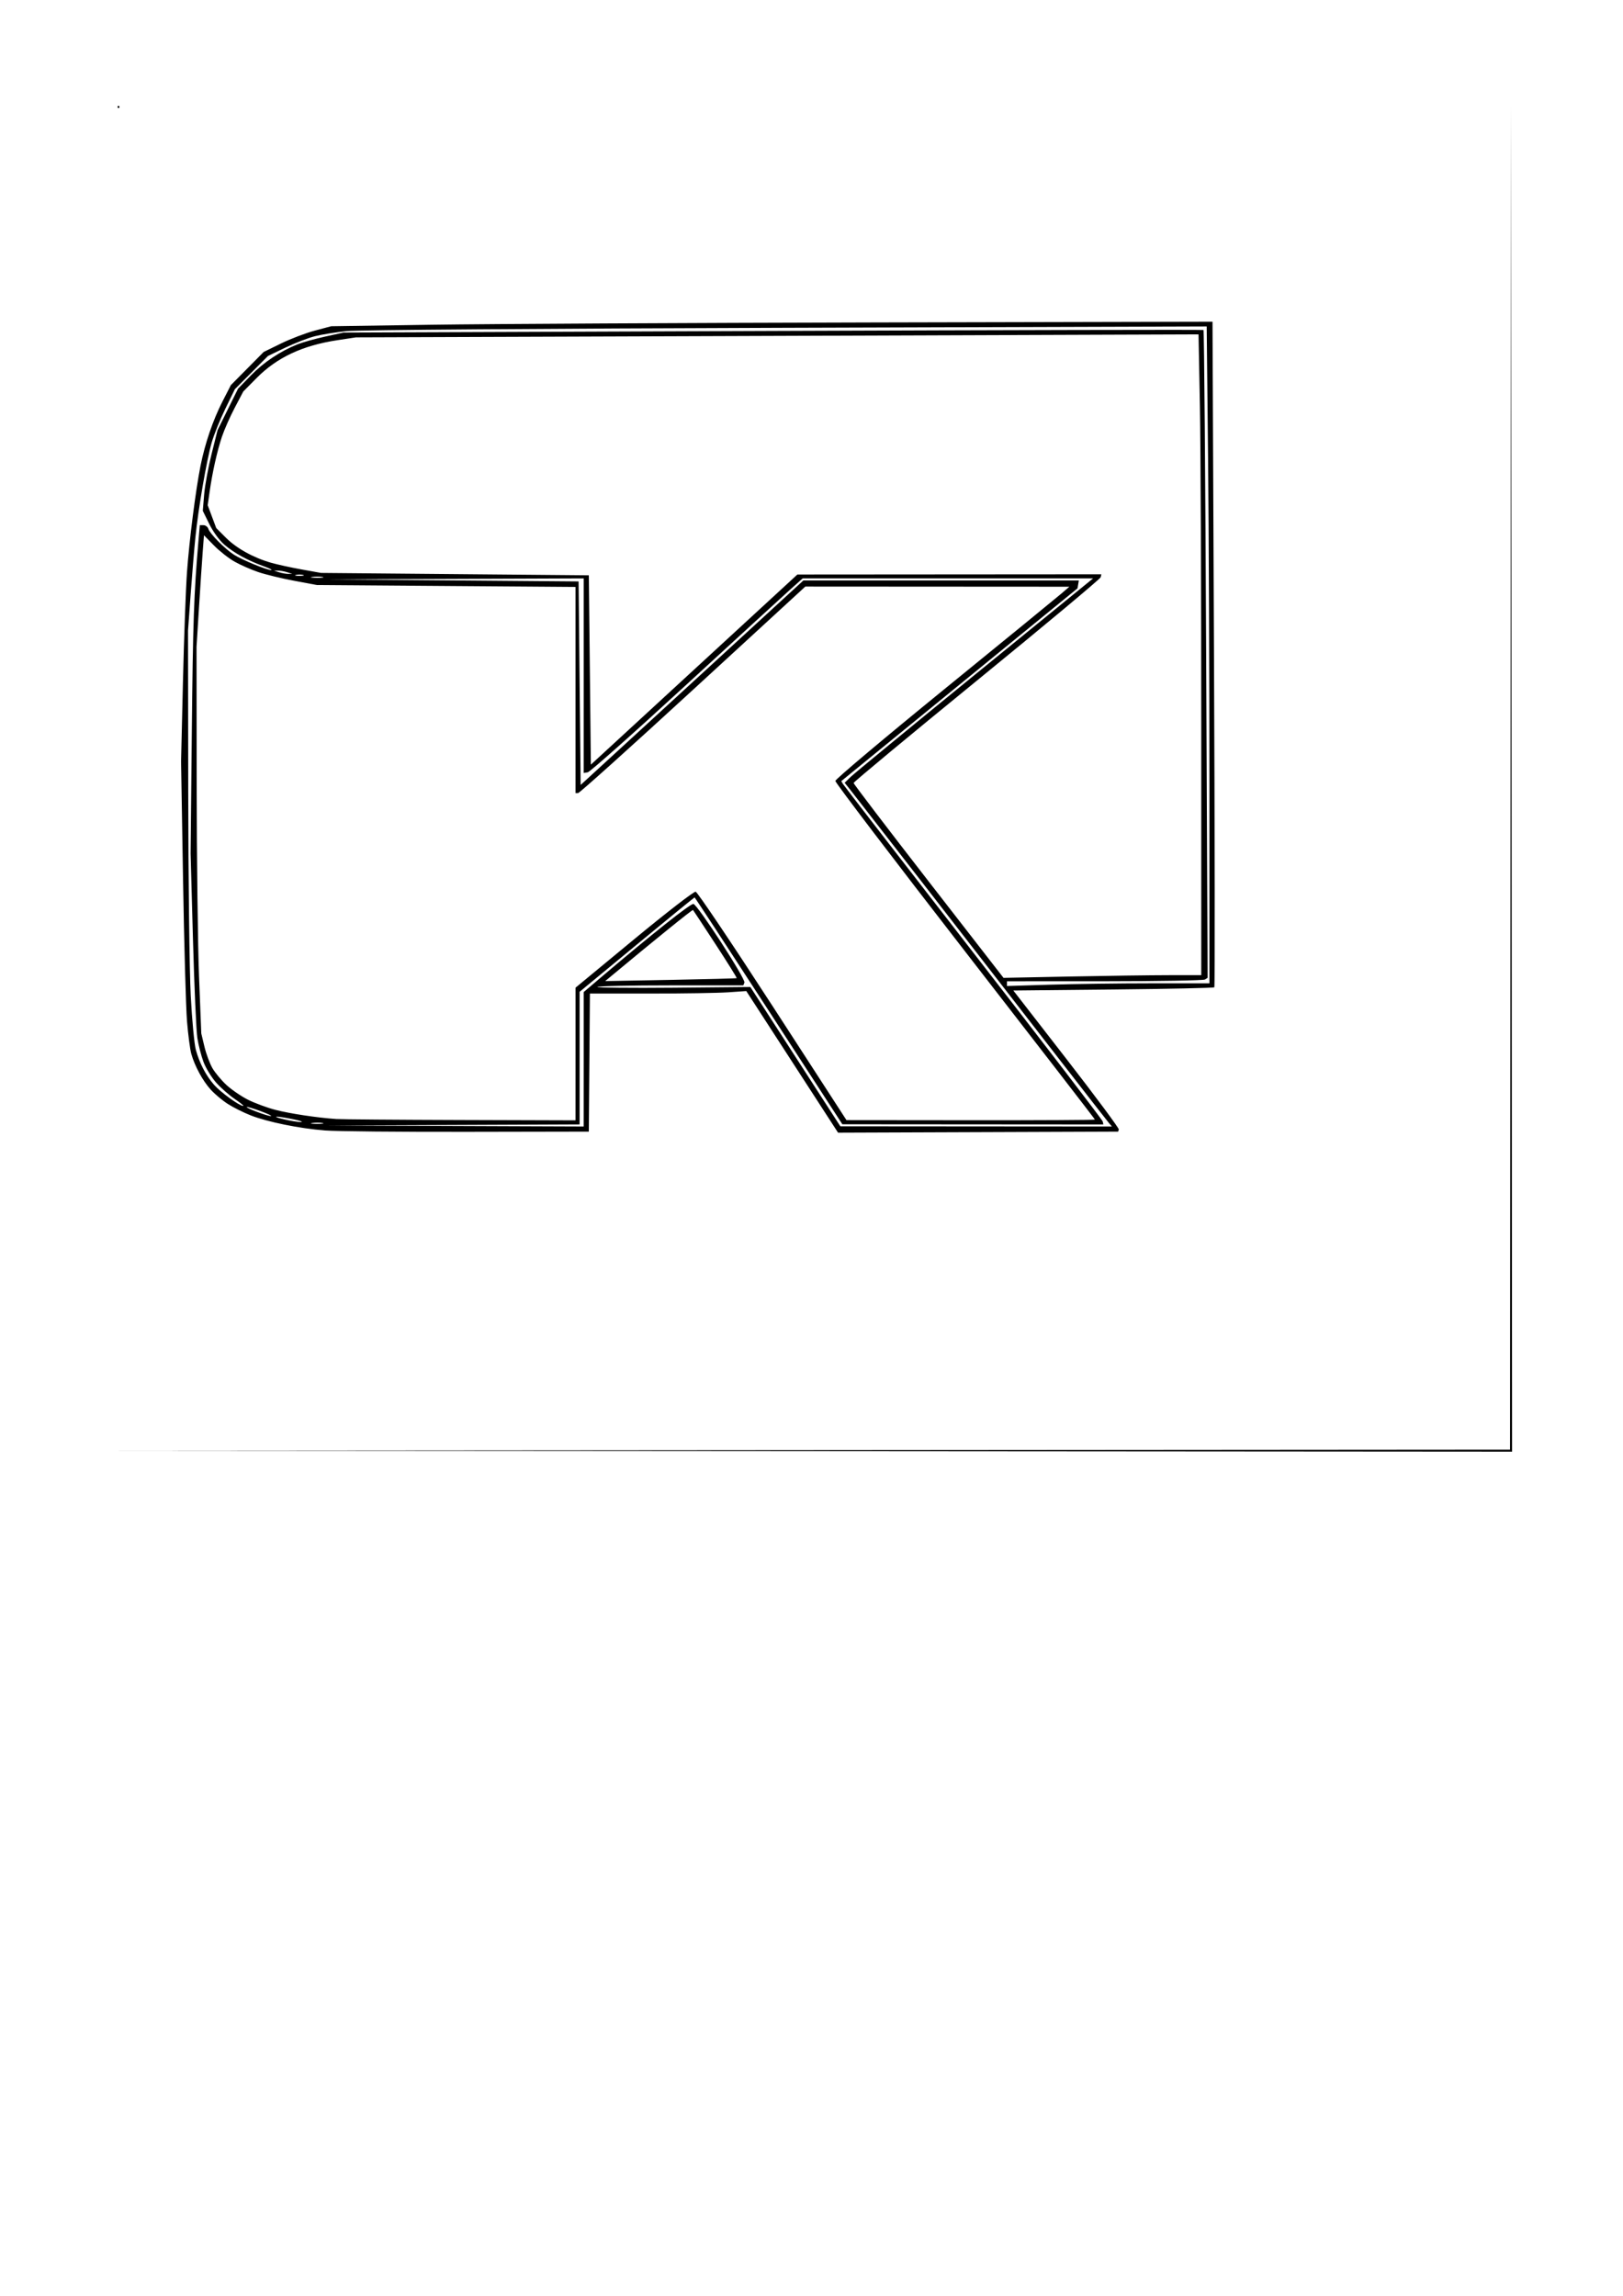 <?xml version="1.0" encoding="UTF-8" standalone="no"?>
<!-- Created with Inkscape (http://www.inkscape.org/) -->

<svg
   width="210mm"
   height="297mm"
   viewBox="0 0 210 297"
   version="1.1"
   id="svg5"
   inkscape:version="1.2.1 (9c6d41e410, 2022-07-14)"
   sodipodi:docname="dessinligne.svg"
   xmlns:inkscape="http://www.inkscape.org/namespaces/inkscape"
   xmlns:sodipodi="http://sodipodi.sourceforge.net/DTD/sodipodi-0.dtd"
   xmlns="http://www.w3.org/2000/svg"
   xmlns:svg="http://www.w3.org/2000/svg">
  <sodipodi:namedview
     id="namedview7"
     pagecolor="#ffffff"
     bordercolor="#969696"
     borderopacity="1"
     inkscape:showpageshadow="true"
     inkscape:pageopacity="0"
     inkscape:pagecheckerboard="false"
     inkscape:deskcolor="#ffffff"
     inkscape:document-units="mm"
     showgrid="false"
     inkscape:zoom="0.70710678"
     inkscape:cx="433.45646"
     inkscape:cy="330.92597"
     inkscape:window-width="1366"
     inkscape:window-height="705"
     inkscape:window-x="-8"
     inkscape:window-y="-8"
     inkscape:window-maximized="1"
     inkscape:current-layer="layer1"
     showguides="false"
     borderlayer="true"
     showborder="true" />
  <defs
     id="defs2">
    <linearGradient
       id="linearGradient20624">
      <stop
         style="stop-color:#ffb700;stop-opacity:1;"
         offset="0"
         id="stop21423" />
      <stop
         style="stop-color:#ffb700;stop-opacity:0;"
         offset="1"
         id="stop21425" />
    </linearGradient>
    <linearGradient
       id="linearGradient20624-1">
      <stop
         style="stop-color:#ffb700;stop-opacity:1;"
         offset="0"
         id="stop20620" />
      <stop
         style="stop-color:#ffb700;stop-opacity:0;"
         offset="1"
         id="stop20622" />
    </linearGradient>
  </defs>
  <g
     inkscape:label="Calque 1"
     inkscape:groupmode="layer"
     id="layer1">
    <path
       style="fill:#000000;stroke-width:0.265"
       d="m 105.226,187.603 90.156,-0.067 0.067,-86.981 0.067,-86.981 0.066,87.114 0.066,87.114 -90.289,-0.066 -90.289,-0.066 z M 42.057,146.245 c -3.329,-0.261 -7.434,-1.094 -9.623,-1.954 -0.927,-0.364 -2.26,-1.03 -2.963,-1.481 -0.702,-0.451 -1.696,-1.283 -2.208,-1.85 -1.043,-1.155 -2.063,-3.033 -2.51,-4.621 -0.164,-0.582 -0.414,-2.487 -0.557,-4.233 -0.143,-1.746 -0.374,-10.021 -0.513,-18.389 l -0.254,-15.214 0.243,-10.319 c 0.134,-5.675 0.368,-12.045 0.521,-14.155 0.3,-4.154 1.119,-10.586 1.75,-13.758 0.578,-2.901 1.611,-5.929 2.844,-8.334 l 1.085,-2.117 2.123,-2.145 2.123,-2.145 2.249,-1.098 c 1.237,-0.604 3.201,-1.352 4.366,-1.662 l 2.117,-0.564 13.097,-0.196 c 7.203,-0.108 32.861,-0.24 57.018,-0.294 l 43.921,-0.098 0.191,42.98 c 0.105,23.639 0.125,43.046 0.044,43.127 -0.081,0.081 -5.966,0.207 -13.077,0.28 l -12.93,0.132 6.87,8.854 c 3.778,4.87 6.829,8.977 6.779,9.128 l -0.091,0.274 -18.118,0.068 -18.118,0.068 -5.937,-9.16 -5.937,-9.16 -2.356,0.162 c -1.296,0.089 -5.848,0.162 -10.117,0.162 h -7.761 l -0.07,8.93 -0.07,8.93 -15.743,0.029 c -8.658,0.016 -16.933,-0.064 -18.389,-0.178 z m 33.47,-9.211 v -8.698 l 2.315,-1.968 c 6.485,-5.512 11.512,-9.501 11.88,-9.427 0.552,0.111 6.777,9.706 6.598,10.17 l -0.14,0.364 h -9.385 c -5.162,0 -9.441,0.089 -9.508,0.198 -0.068,0.109 4.361,0.156 9.84,0.105 l 9.963,-0.093 5.821,9.01 5.821,9.01 17.57,0.013 17.57,0.013 -0.396,-0.463 c -0.218,-0.255 -3.071,-3.916 -6.34,-8.136 -12.445,-16.064 -26.287,-33.906 -27.051,-34.868 l -0.795,-1.001 0.779,-0.761 c 0.429,-0.418 7.662,-6.367 16.074,-13.22 l 15.295,-12.459 h -18.788 -18.788 l -1.699,1.521 c -0.935,0.837 -7.075,6.462 -13.646,12.502 -6.571,6.039 -12.181,11.018 -12.468,11.065 l -0.522,0.085 V 87.41 74.824 l -16.603,0.063 -16.603,0.063 16.272,0.135 16.272,0.135 0.132,13.163 0.132,13.163 14.412,-13.229 14.412,-13.229 h 17.819 17.819 l -0.085,0.512 -0.085,0.512 -15.284,12.469 -15.284,12.469 0.202,0.35 c 0.111,0.193 7.703,10.013 16.871,21.823 9.168,11.81 16.707,21.646 16.754,21.858 l 0.086,0.386 -16.887,-0.012 -16.887,-0.012 -9.517,-14.673 c -5.234,-8.07 -9.556,-14.673 -9.604,-14.673 -0.048,0 -3.415,2.748 -7.483,6.106 l -7.395,6.106 v 8.577 8.577 l -16.338,0.07 -16.338,0.07 16.603,0.064 16.603,0.064 z m -33.797,8.247 c -0.325,-0.063 -0.921,-0.064 -1.323,-0.004 -0.402,0.061 -0.136,0.112 0.592,0.114 0.728,0.002 1.057,-0.048 0.731,-0.111 z m -3.774,-0.485 c -0.946,-0.195 -1.898,-0.348 -2.117,-0.34 -0.705,0.027 2.222,0.695 3.043,0.695 0.437,-2.6e-4 0.02,-0.16 -0.926,-0.355 z m 36.513,-8.441 v -8.583 l 7.564,-6.249 c 4.179,-3.452 7.749,-6.213 7.977,-6.168 0.227,0.045 4.711,6.712 9.965,14.817 l 9.551,14.736 16.073,0.015 c 8.84,0.008 16.073,-0.031 16.073,-0.087 0,-0.056 -7.56,-9.845 -16.801,-21.754 -9.241,-11.909 -16.794,-21.834 -16.786,-22.057 0.009,-0.223 6.349,-5.557 14.089,-11.855 7.74,-6.298 14.55,-11.86 15.132,-12.359 l 1.058,-0.909 -17.082,-0.01 -17.082,-0.01 -14.536,13.356 c -7.995,7.346 -14.684,13.359 -14.866,13.361 l -0.331,0.005 V 89.267 75.929 l -16.735,-0.123 -16.735,-0.123 -2.947,-0.552 c -1.621,-0.304 -3.704,-0.809 -4.63,-1.123 -0.926,-0.314 -2.304,-0.92 -3.062,-1.346 -0.758,-0.426 -1.961,-1.37 -2.672,-2.096 l -1.294,-1.321 -0.167,2.194 c -0.092,1.207 -0.309,4.456 -0.482,7.221 l -0.315,5.027 0.019,17.727 c 0.011,9.75 0.149,21.001 0.308,25.003 l 0.289,7.276 0.41,1.716 c 0.226,0.944 0.695,2.201 1.042,2.793 0.347,0.592 1.165,1.57 1.818,2.171 0.653,0.602 1.898,1.453 2.766,1.891 0.868,0.438 2.456,1.026 3.528,1.307 1.872,0.489 5.399,1.022 7.902,1.192 0.655,0.045 7.888,0.102 16.073,0.127 l 14.883,0.046 z m -40.737,7.391 c -0.941,-0.349 -1.753,-0.593 -1.805,-0.541 -0.132,0.132 2.635,1.176 3.118,1.176 0.218,0 -0.373,-0.286 -1.314,-0.635 z m -3.346,-1.567 c -0.74,-0.498 -1.836,-1.463 -2.435,-2.144 -0.599,-0.681 -1.329,-1.877 -1.621,-2.659 -0.293,-0.782 -0.65,-2.169 -0.793,-3.082 -0.144,-0.913 -0.4,-6.661 -0.569,-12.773 l -0.307,-11.113 0.158,-15.743 c 0.143,-14.206 0.273,-17.937 0.857,-24.672 l 0.178,-2.051 h 0.477 c 0.262,0 0.546,0.215 0.629,0.479 0.202,0.637 2.165,2.615 3.323,3.349 1.075,0.681 4.293,2.002 4.808,1.974 0.193,-0.011 -0.244,-0.232 -0.971,-0.491 -2.022,-0.721 -3.853,-1.724 -5.082,-2.785 -0.655,-0.565 -1.46,-1.665 -1.956,-2.672 l -0.843,-1.712 0.176,-2.108 c 0.097,-1.159 0.527,-3.51 0.956,-5.223 l 0.78,-3.114 1.326,-2.682 1.326,-2.682 1.658,-1.705 c 1.656,-1.703 3.778,-3.119 6.023,-4.021 0.655,-0.263 2.262,-0.713 3.572,-1.001 l 2.381,-0.523 55.562,-0.213 c 30.559,-0.117 55.633,-0.171 55.719,-0.119 0.086,0.052 0.242,18.929 0.347,41.949 l 0.19,41.855 -0.347,0.22 c -0.191,0.121 -6.032,0.222 -12.981,0.224 l -12.634,0.004 v 0.307 0.307 l 5.599,-0.174 c 3.079,-0.096 8.973,-0.174 13.097,-0.174 h 7.498 l -2.2e-4,-25.598 c -1.3e-4,-14.079 -0.079,-33.2 -0.176,-42.49 l -0.176,-16.892 -54.394,0.173 c -31.771,0.101 -55.436,0.28 -56.899,0.429 -1.377,0.141 -3.223,0.439 -4.101,0.663 -0.878,0.224 -2.602,0.89 -3.831,1.48 l -2.234,1.073 -2.144,2.15 -2.144,2.15 -1.227,2.514 c -0.675,1.382 -1.469,3.347 -1.765,4.366 -0.658,2.268 -1.739,8.551 -2.117,12.303 -0.154,1.528 -0.431,4.862 -0.616,7.408 l -0.336,4.63 0.026,20.77 c 0.015,11.449 0.16,23.323 0.324,26.458 0.164,3.129 0.461,6.284 0.661,7.011 0.477,1.74 1.306,3.33 2.363,4.535 0.84,0.957 3.247,2.701 3.765,2.728 0.144,0.007 -0.344,-0.394 -1.084,-0.893 z m 64.935,-15.64 c 0.045,-0.037 -1.188,-2.015 -2.741,-4.395 -1.553,-2.38 -2.864,-4.37 -2.913,-4.424 -0.071,-0.077 -4.974,3.887 -10.66,8.618 l -0.701,0.583 8.467,-0.157 c 4.657,-0.086 8.504,-0.188 8.549,-0.225 z m 55.943,-0.386 4.167,-10e-4 V 93.917 c 0,-17.73 -0.079,-36.381 -0.176,-41.447 l -0.176,-9.212 -54.515,0.194 -54.515,0.194 -2.393,0.363 c -4.524,0.686 -7.822,2.233 -10.462,4.905 l -1.72,1.741 -1.103,2.097 c -0.607,1.153 -1.353,2.844 -1.659,3.757 -0.62,1.853 -1.239,4.628 -1.599,7.169 l -0.239,1.685 0.552,1.474 0.552,1.474 1.252,1.252 c 1.367,1.367 3.545,2.577 5.816,3.231 0.8,0.231 2.586,0.623 3.969,0.871 l 2.513,0.452 17.33,0.155 17.33,0.155 0.132,12.246 0.132,12.246 13.361,-12.298 13.361,-12.298 19.665,-0.014 19.665,-0.014 -0.086,0.381 c -0.047,0.209 -7.259,6.231 -16.027,13.382 -8.768,7.151 -15.941,13.106 -15.941,13.234 0,0.128 4.364,5.852 9.697,12.721 l 9.697,12.489 8.625,-0.173 c 4.744,-0.095 10.5,-0.173 12.792,-0.174 z M 41.73,74.638 c -0.325,-0.063 -0.921,-0.064 -1.323,-0.004 -0.402,0.061 -0.136,0.112 0.592,0.114 0.728,0.002 1.057,-0.048 0.731,-0.111 z m -2.517,-0.261 c -0.255,-0.067 -0.671,-0.067 -0.926,0 -0.255,0.067 -0.046,0.121 0.463,0.121 0.509,0 0.718,-0.054 0.463,-0.121 z m -2.051,-0.347 c -0.364,-0.117 -0.9,-0.212 -1.191,-0.212 h -0.529 l 0.661,0.212 c 0.364,0.117 0.9,0.212 1.191,0.212 h 0.529 z M 15.202,13.837 c 0,-0.073 0.059,-0.132 0.132,-0.132 0.073,0 0.132,0.06 0.132,0.132 0,0.073 -0.059,0.132 -0.132,0.132 -0.073,0 -0.132,-0.06 -0.132,-0.132 z"
       id="path79011" />
  </g>
</svg>
